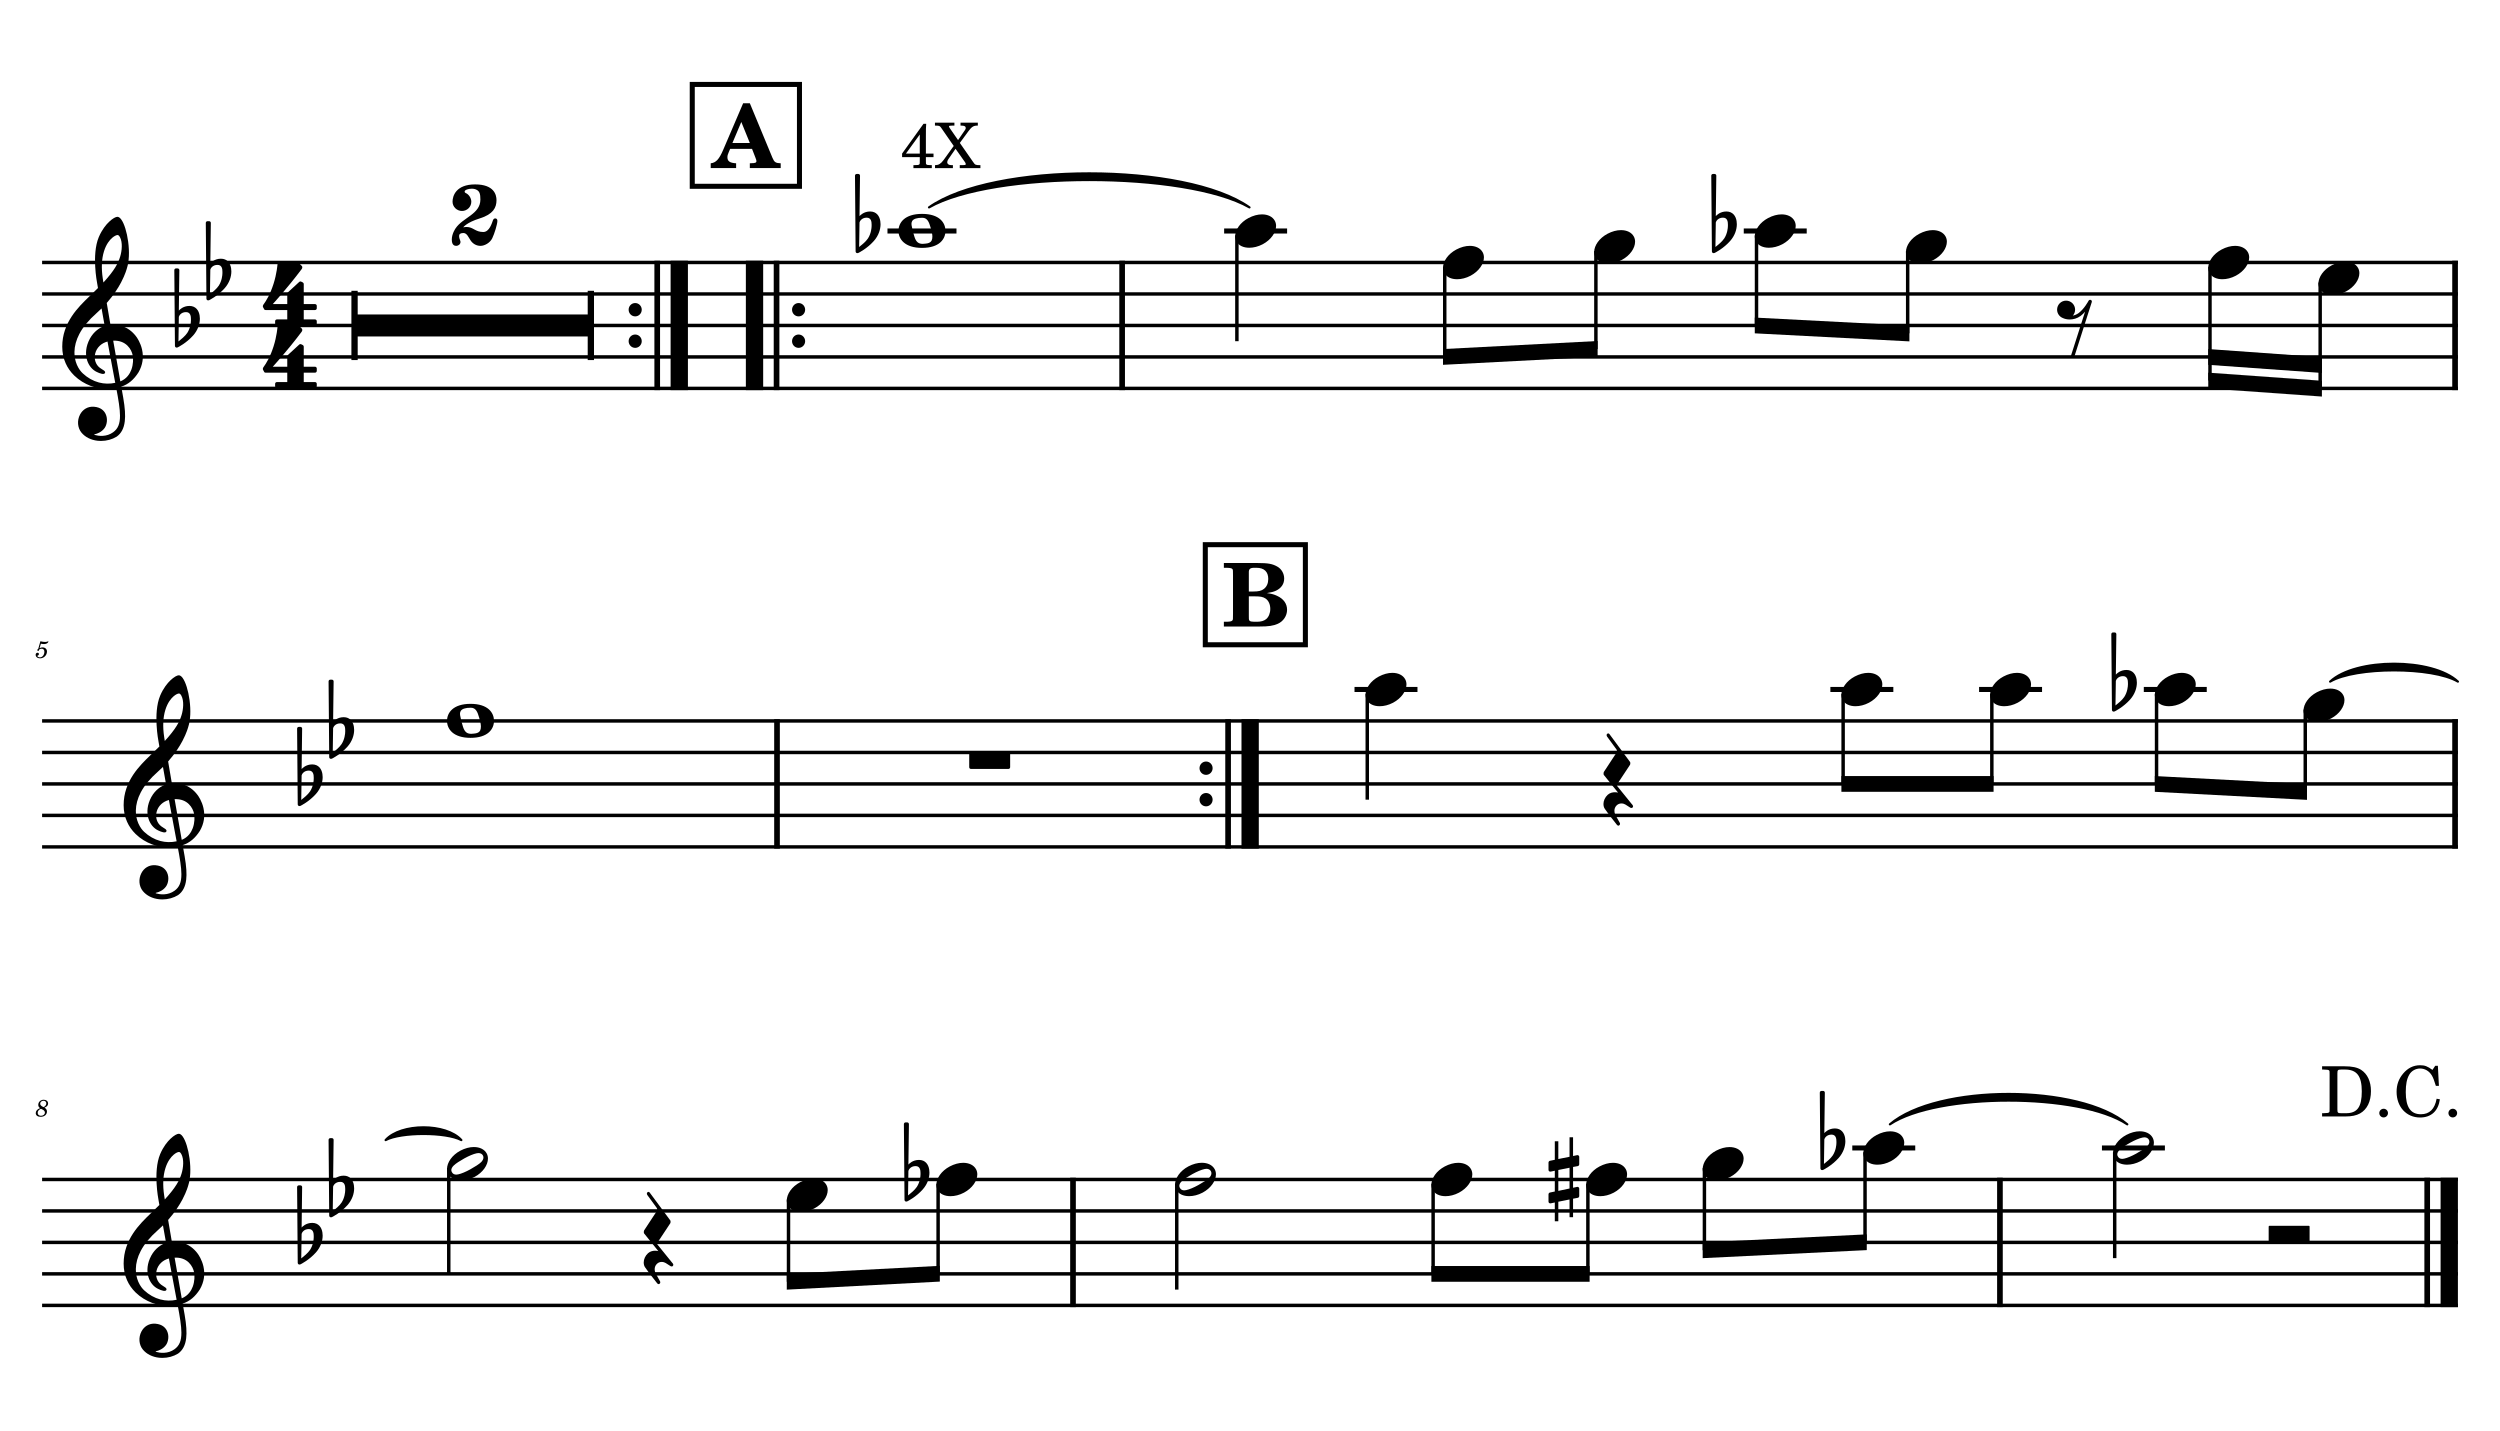 <?xml version="1.0" encoding="UTF-8" standalone="no"?>
<svg width="4208.47px" height="2409.45px" viewBox="0 0 4208.47 2409.45"
 xmlns="http://www.w3.org/2000/svg" xmlns:xlink="http://www.w3.org/1999/xlink" version="1.2" baseProfile="tiny">
<title>FLAUTA</title>
<desc>Generated by MuseScore 3.6.2</desc>
<polyline class="StaffLines" fill="none" stroke="#000000" stroke-width="5.83" stroke-linejoin="bevel" points="70.866,441.866 4137.61,441.866"/>
<polyline class="StaffLines" fill="none" stroke="#000000" stroke-width="5.83" stroke-linejoin="bevel" points="70.866,494.865 4137.61,494.865"/>
<polyline class="StaffLines" fill="none" stroke="#000000" stroke-width="5.83" stroke-linejoin="bevel" points="70.866,547.865 4137.61,547.865"/>
<polyline class="StaffLines" fill="none" stroke="#000000" stroke-width="5.83" stroke-linejoin="bevel" points="70.866,600.865 4137.61,600.865"/>
<polyline class="StaffLines" fill="none" stroke="#000000" stroke-width="5.83" stroke-linejoin="bevel" points="70.866,653.865 4137.61,653.865"/>
<polyline class="StaffLines" fill="none" stroke="#000000" stroke-width="5.83" stroke-linejoin="bevel" points="70.866,1213.66 4137.61,1213.66"/>
<polyline class="StaffLines" fill="none" stroke="#000000" stroke-width="5.83" stroke-linejoin="bevel" points="70.866,1266.66 4137.61,1266.66"/>
<polyline class="StaffLines" fill="none" stroke="#000000" stroke-width="5.83" stroke-linejoin="bevel" points="70.866,1319.66 4137.61,1319.66"/>
<polyline class="StaffLines" fill="none" stroke="#000000" stroke-width="5.83" stroke-linejoin="bevel" points="70.866,1372.66 4137.61,1372.66"/>
<polyline class="StaffLines" fill="none" stroke="#000000" stroke-width="5.83" stroke-linejoin="bevel" points="70.866,1425.66 4137.61,1425.66"/>
<polyline class="StaffLines" fill="none" stroke="#000000" stroke-width="5.83" stroke-linejoin="bevel" points="70.866,1985.45 4137.61,1985.45"/>
<polyline class="StaffLines" fill="none" stroke="#000000" stroke-width="5.83" stroke-linejoin="bevel" points="70.866,2038.45 4137.61,2038.45"/>
<polyline class="StaffLines" fill="none" stroke="#000000" stroke-width="5.83" stroke-linejoin="bevel" points="70.866,2091.45 4137.61,2091.45"/>
<polyline class="StaffLines" fill="none" stroke="#000000" stroke-width="5.83" stroke-linejoin="bevel" points="70.866,2144.45 4137.61,2144.45"/>
<polyline class="StaffLines" fill="none" stroke="#000000" stroke-width="5.83" stroke-linejoin="bevel" points="70.866,2197.45 4137.61,2197.45"/>
<path class="MeasureNumber" d="M64.35,1092.34 C63.1,1093.09 62.741,1093.58 62.741,1094.38 C62.741,1095.14 63.382,1095.7 64.178,1095.7 C65.225,1095.7 65.819,1094.94 65.944,1093.45 C67.178,1092.45 68.507,1092.02 70.1,1092.02 C73.069,1092.02 74.71,1093.86 74.71,1097.17 C74.71,1102.38 71.35,1106.61 67.225,1106.61 C64.866,1106.61 62.944,1105.5 62.944,1104.17 C62.944,1103.94 62.991,1103.86 63.178,1103.74 C64.225,1103.25 64.225,1103.25 64.507,1103.06 C65.147,1102.58 65.507,1101.86 65.507,1101.02 C65.507,1099.74 64.507,1098.78 63.1,1098.78 C61.35,1098.78 60.022,1100.25 60.022,1102.17 C60.022,1105.7 63.069,1108.25 67.35,1108.25 C73.819,1108.25 79.069,1103.09 79.069,1096.7 C79.069,1092.66 75.991,1089.81 71.632,1089.81 C69.897,1089.81 68.507,1090.17 66.585,1091.14 L68.819,1083.58 C70.944,1084.02 72.632,1084.22 74.069,1084.22 C76.71,1084.22 79.069,1083.38 80.382,1081.99 C81.069,1081.19 81.46,1080.5 81.46,1079.99 C81.46,1079.74 81.335,1079.5 81.178,1079.5 C81.069,1079.5 80.975,1079.55 80.741,1079.66 C79.428,1080.3 77.741,1080.66 76.178,1080.66 C73.788,1080.66 70.944,1080.27 67.991,1079.5 L64.35,1092.34 "/>
<path class="MeasureNumber" d="M74.897,1864.65 C76.741,1863.78 77.585,1863.29 78.303,1862.73 C80.022,1861.42 80.944,1859.57 80.944,1857.53 C80.944,1853.89 77.866,1851.29 73.585,1851.29 C68.428,1851.29 64.428,1855.01 64.428,1859.85 C64.428,1862.29 65.272,1863.85 67.428,1865.42 C62.71,1867.21 60.178,1870.14 60.178,1873.78 C60.178,1877.65 63.382,1880.04 68.507,1880.04 C74.663,1880.04 79.069,1876.29 79.069,1871.09 C79.069,1869.6 78.585,1868.17 77.71,1867.01 C77.1,1866.21 76.382,1865.6 74.897,1864.65 M73.178,1863.7 C69.1,1861.78 67.632,1860.21 67.632,1857.93 C67.632,1855.17 70.1,1853.01 73.257,1853.01 C76.022,1853.01 77.944,1854.78 77.944,1857.29 C77.944,1858.93 77.178,1860.73 75.866,1862.01 C75.1,1862.78 74.507,1863.17 73.178,1863.7 M68.944,1866.5 C70.866,1867.37 71.507,1867.68 72.507,1868.29 C74.507,1869.5 75.585,1871.09 75.585,1872.89 C75.585,1875.96 72.71,1878.29 68.944,1878.29 C65.538,1878.29 63.428,1876.37 63.428,1873.29 C63.428,1870.29 65.35,1867.93 68.944,1866.5"/>
<path class="TieSegment" stroke="#000000" stroke-width="3.71" stroke-linecap="round" stroke-linejoin="round" fill-rule="evenodd" d="M1563.9,349.116 C1671.79,272.796 1995.47,272.796 2103.36,349.116 C1995.47,287.636 1671.79,287.636 1563.9,349.116"/>
<path class="TieSegment" stroke="#000000" stroke-width="3.71" stroke-linecap="round" stroke-linejoin="round" fill-rule="evenodd" d="M3922.51,1147.41 C3965.53,1107.29 4094.59,1107.29 4137.61,1147.41 C4094.59,1122.13 3965.53,1122.13 3922.51,1147.41"/>
<path class="TieSegment" stroke="#000000" stroke-width="3.71" stroke-linecap="round" stroke-linejoin="round" fill-rule="evenodd" d="M649.162,1919.2 C674.653,1890.58 751.129,1890.58 776.621,1919.2 C751.129,1905.42 674.653,1905.42 649.162,1919.2"/>
<path class="TieSegment" stroke="#000000" stroke-width="3.71" stroke-linecap="round" stroke-linejoin="round" fill-rule="evenodd" d="M3181.44,1892.7 C3261.36,1824.54 3501.13,1824.54 3581.05,1892.7 C3501.13,1839.38 3261.36,1839.38 3181.44,1892.7"/>
<path class="BarLine" transform="matrix(2.12,0,0,2.12,1058.24,521.365)" d="M10.406,0 C10.406,-2.906 8.094,-5.297 5.203,-5.297 C2.297,-5.297 0,-2.906 0,0 C0,2.906 2.297,5.297 5.203,5.297 C8.094,5.297 10.406,2.906 10.406,0"/>
<path class="BarLine" transform="matrix(2.12,0,0,2.12,1058.24,574.365)" d="M10.406,0 C10.406,-2.906 8.094,-5.297 5.203,-5.297 C2.297,-5.297 0,-2.906 0,0 C0,2.906 2.297,5.297 5.203,5.297 C8.094,5.297 10.406,2.906 10.406,0"/>
<polyline class="BarLine" stroke="#000000" stroke-width="9.54" stroke-linejoin="bevel" points="1106.36,438.951 1106.36,656.78"/>
<polyline class="BarLine" stroke="#000000" stroke-width="29.15" stroke-linejoin="bevel" points="1143.46,438.951 1143.46,656.78"/>
<polyline class="BarLine" stroke="#000000" stroke-width="29.15" stroke-linejoin="bevel" points="1270.14,438.951 1270.14,656.78"/>
<polyline class="BarLine" stroke="#000000" stroke-width="9.54" stroke-linejoin="bevel" points="1307.24,438.951 1307.24,656.78"/>
<path class="BarLine" transform="matrix(2.12,0,0,2.12,1333.31,521.365)" d="M10.406,0 C10.406,-2.906 8.094,-5.297 5.203,-5.297 C2.297,-5.297 0,-2.906 0,0 C0,2.906 2.297,5.297 5.203,5.297 C8.094,5.297 10.406,2.906 10.406,0"/>
<path class="BarLine" transform="matrix(2.12,0,0,2.12,1333.31,574.365)" d="M10.406,0 C10.406,-2.906 8.094,-5.297 5.203,-5.297 C2.297,-5.297 0,-2.906 0,0 C0,2.906 2.297,5.297 5.203,5.297 C8.094,5.297 10.406,2.906 10.406,0"/>
<polyline class="BarLine" stroke="#000000" stroke-width="9.54" stroke-linejoin="bevel" points="1888.98,438.951 1888.98,656.78"/>
<polyline class="BarLine" stroke="#000000" stroke-width="9.54" stroke-linejoin="bevel" points="4132.84,438.951 4132.84,656.78"/>
<polyline class="BarLine" stroke="#000000" stroke-width="9.54" stroke-linejoin="bevel" points="1308.01,1210.74 1308.01,1428.57"/>
<path class="BarLine" transform="matrix(2.12,0,0,2.12,2019.25,1293.16)" d="M10.406,0 C10.406,-2.906 8.094,-5.297 5.203,-5.297 C2.297,-5.297 0,-2.906 0,0 C0,2.906 2.297,5.297 5.203,5.297 C8.094,5.297 10.406,2.906 10.406,0"/>
<path class="BarLine" transform="matrix(2.12,0,0,2.12,2019.25,1346.16)" d="M10.406,0 C10.406,-2.906 8.094,-5.297 5.203,-5.297 C2.297,-5.297 0,-2.906 0,0 C0,2.906 2.297,5.297 5.203,5.297 C8.094,5.297 10.406,2.906 10.406,0"/>
<polyline class="BarLine" stroke="#000000" stroke-width="9.54" stroke-linejoin="bevel" points="2067.37,1210.74 2067.37,1428.57"/>
<polyline class="BarLine" stroke="#000000" stroke-width="29.15" stroke-linejoin="bevel" points="2104.47,1210.74 2104.47,1428.57"/>
<polyline class="BarLine" stroke="#000000" stroke-width="9.54" stroke-linejoin="bevel" points="4132.84,1210.74 4132.84,1428.57"/>
<polyline class="BarLine" stroke="#000000" stroke-width="9.54" stroke-linejoin="bevel" points="1806.28,1982.53 1806.28,2200.36"/>
<polyline class="BarLine" stroke="#000000" stroke-width="9.54" stroke-linejoin="bevel" points="3366.67,1982.53 3366.67,2200.36"/>
<polyline class="BarLine" stroke="#000000" stroke-width="9.54" stroke-linejoin="bevel" points="4085.93,1982.53 4085.93,2200.36"/>
<polyline class="BarLine" stroke="#000000" stroke-width="29.15" stroke-linejoin="bevel" points="4123.03,1982.53 4123.03,2200.36"/>
<path class="Accidental" transform="matrix(2.12,0,0,2.12,1439.27,388.866)" d="M20.094,-7.906 C19.5,-11.797 17.094,-15.5 12,-15.5 C7,-15.5 4.094,-12.406 3.594,-11.797 L4,-43.906 C4,-44.703 3.406,-45.297 2.594,-45.297 L1.406,-45.297 C0.594,-45.297 0,-44.703 0,-43.906 L0.5,16.203 C0.5,17 1.094,17.594 1.906,17.594 C2.094,17.594 2.5,17.5 2.703,17.406 C3.094,17.203 9.594,14 15,7.906 C18.797,3.594 20.297,-1.297 20.297,-5.406 C20.297,-6.297 20.203,-7.094 20.094,-7.906 M13.203,-4 C13.203,-2.5 12.797,2.094 10.297,5.906 C8.594,8.5 5.203,11.203 3.297,12.703 L3.594,-6.797 C3.797,-7.703 5.297,-10.594 9.297,-10.594 C12.906,-10.594 13.203,-7.203 13.203,-5.094 L13.203,-4 "/>
<path class="Accidental" transform="matrix(2.12,0,0,2.12,2880.74,388.866)" d="M20.094,-7.906 C19.5,-11.797 17.094,-15.5 12,-15.5 C7,-15.5 4.094,-12.406 3.594,-11.797 L4,-43.906 C4,-44.703 3.406,-45.297 2.594,-45.297 L1.406,-45.297 C0.594,-45.297 0,-44.703 0,-43.906 L0.5,16.203 C0.5,17 1.094,17.594 1.906,17.594 C2.094,17.594 2.5,17.5 2.703,17.406 C3.094,17.203 9.594,14 15,7.906 C18.797,3.594 20.297,-1.297 20.297,-5.406 C20.297,-6.297 20.203,-7.094 20.094,-7.906 M13.203,-4 C13.203,-2.5 12.797,2.094 10.297,5.906 C8.594,8.5 5.203,11.203 3.297,12.703 L3.594,-6.797 C3.797,-7.703 5.297,-10.594 9.297,-10.594 C12.906,-10.594 13.203,-7.203 13.203,-5.094 L13.203,-4 "/>
<path class="Accidental" transform="matrix(2.12,0,0,2.12,3554.16,1160.66)" d="M20.094,-7.906 C19.5,-11.797 17.094,-15.5 12,-15.5 C7,-15.5 4.094,-12.406 3.594,-11.797 L4,-43.906 C4,-44.703 3.406,-45.297 2.594,-45.297 L1.406,-45.297 C0.594,-45.297 0,-44.703 0,-43.906 L0.5,16.203 C0.5,17 1.094,17.594 1.906,17.594 C2.094,17.594 2.5,17.5 2.703,17.406 C3.094,17.203 9.594,14 15,7.906 C18.797,3.594 20.297,-1.297 20.297,-5.406 C20.297,-6.297 20.203,-7.094 20.094,-7.906 M13.203,-4 C13.203,-2.5 12.797,2.094 10.297,5.906 C8.594,8.5 5.203,11.203 3.297,12.703 L3.594,-6.797 C3.797,-7.703 5.297,-10.594 9.297,-10.594 C12.906,-10.594 13.203,-7.203 13.203,-5.094 L13.203,-4 "/>
<path class="Accidental" transform="matrix(2.12,0,0,2.12,1521.59,1985.45)" d="M20.094,-7.906 C19.5,-11.797 17.094,-15.5 12,-15.5 C7,-15.5 4.094,-12.406 3.594,-11.797 L4,-43.906 C4,-44.703 3.406,-45.297 2.594,-45.297 L1.406,-45.297 C0.594,-45.297 0,-44.703 0,-43.906 L0.5,16.203 C0.5,17 1.094,17.594 1.906,17.594 C2.094,17.594 2.5,17.5 2.703,17.406 C3.094,17.203 9.594,14 15,7.906 C18.797,3.594 20.297,-1.297 20.297,-5.406 C20.297,-6.297 20.203,-7.094 20.094,-7.906 M13.203,-4 C13.203,-2.5 12.797,2.094 10.297,5.906 C8.594,8.5 5.203,11.203 3.297,12.703 L3.594,-6.797 C3.797,-7.703 5.297,-10.594 9.297,-10.594 C12.906,-10.594 13.203,-7.203 13.203,-5.094 L13.203,-4 "/>
<path class="Accidental" transform="matrix(2.12,0,0,2.12,2606.73,1985.45)" d="M23.297,-10.594 C23.906,-10.703 24.406,-11.406 24.406,-12 L24.406,-17.906 C24.406,-18.703 23.797,-19.297 23,-19.297 L22.797,-19.297 L19.5,-18.594 L19.5,-33.5 L16.703,-33.5 L16.703,-18 L7.797,-16.203 L7.797,-30.297 L5,-30.297 L5,-15.594 L1.094,-14.797 C0.5,-14.703 0,-14 0,-13.406 L0,-13.203 L0,-7.406 L0,-7.594 C0,-6.797 0.594,-6.203 1.406,-6.203 L1.703,-6.203 L5,-6.906 L5,9.594 L1.094,10.406 C0.5,10.5 0,11.203 0,11.797 L0,17.594 C0,18.406 0.594,19 1.406,19 L1.703,19 L5,18.297 L5,33.203 L7.797,33.203 L7.797,17.703 L16.703,15.906 L16.703,30 L19.5,30 L19.5,15.297 L23.297,14.594 C23.906,14.5 24.406,13.797 24.406,13.203 L24.406,7.297 C24.406,6.5 23.797,5.906 23,5.906 L22.797,5.906 L19.5,6.594 L19.5,-9.906 L23.297,-10.594 M7.797,9.094 L7.797,-7.5 L16.703,-9.297 L16.703,7.203 L7.797,9.094 "/>
<path class="Accidental" transform="matrix(2.12,0,0,2.12,3063.43,1932.45)" d="M20.094,-7.906 C19.5,-11.797 17.094,-15.5 12,-15.5 C7,-15.5 4.094,-12.406 3.594,-11.797 L4,-43.906 C4,-44.703 3.406,-45.297 2.594,-45.297 L1.406,-45.297 C0.594,-45.297 0,-44.703 0,-43.906 L0.5,16.203 C0.5,17 1.094,17.594 1.906,17.594 C2.094,17.594 2.5,17.5 2.703,17.406 C3.094,17.203 9.594,14 15,7.906 C18.797,3.594 20.297,-1.297 20.297,-5.406 C20.297,-6.297 20.203,-7.094 20.094,-7.906 M13.203,-4 C13.203,-2.5 12.797,2.094 10.297,5.906 C8.594,8.5 5.203,11.203 3.297,12.703 L3.594,-6.797 C3.797,-7.703 5.297,-10.594 9.297,-10.594 C12.906,-10.594 13.203,-7.203 13.203,-5.094 L13.203,-4 "/>
<polyline class="LedgerLine" stroke="#000000" stroke-width="8.48" stroke-linejoin="bevel" points="1493.96,388.866 1610.13,388.866"/>
<polyline class="LedgerLine" stroke="#000000" stroke-width="8.48" stroke-linejoin="bevel" points="2060.7,388.866 2166.69,388.866"/>
<polyline class="LedgerLine" stroke="#000000" stroke-width="8.48" stroke-linejoin="bevel" points="2935.42,388.866 3041.41,388.866"/>
<polyline class="LedgerLine" stroke="#000000" stroke-width="8.48" stroke-linejoin="bevel" points="2280.17,1160.66 2386.15,1160.66"/>
<polyline class="LedgerLine" stroke="#000000" stroke-width="8.48" stroke-linejoin="bevel" points="3081.24,1160.66 3187.22,1160.66"/>
<polyline class="LedgerLine" stroke="#000000" stroke-width="8.48" stroke-linejoin="bevel" points="3331.57,1160.66 3437.56,1160.66"/>
<polyline class="LedgerLine" stroke="#000000" stroke-width="8.48" stroke-linejoin="bevel" points="3608.85,1160.66 3714.83,1160.66"/>
<polyline class="LedgerLine" stroke="#000000" stroke-width="8.48" stroke-linejoin="bevel" points="3118.12,1932.45 3224.1,1932.45"/>
<polyline class="LedgerLine" stroke="#000000" stroke-width="8.48" stroke-linejoin="bevel" points="3538.39,1932.45 3644.37,1932.45"/>
<polyline class="Stem" stroke="#000000" stroke-width="5.83" stroke-linejoin="bevel" points="2082.17,395.989 2082.17,574.365"/>
<polyline class="Stem" stroke="#000000" stroke-width="5.83" stroke-linejoin="bevel" points="2432.05,448.989 2432.05,600.865"/>
<polyline class="Stem" stroke="#000000" stroke-width="5.83" stroke-linejoin="bevel" points="2686.51,422.489 2686.51,587.615"/>
<polyline class="Stem" stroke="#000000" stroke-width="5.83" stroke-linejoin="bevel" points="2956.89,395.989 2956.89,547.865"/>
<polyline class="Stem" stroke="#000000" stroke-width="5.83" stroke-linejoin="bevel" points="3211.35,422.489 3211.35,561.115"/>
<polyline class="Stem" stroke="#000000" stroke-width="5.83" stroke-linejoin="bevel" points="3720.26,448.989 3720.26,640.615"/>
<polyline class="Stem" stroke="#000000" stroke-width="5.83" stroke-linejoin="bevel" points="3905.75,475.489 3905.75,653.865"/>
<polyline class="Stem" stroke="#000000" stroke-width="5.83" stroke-linejoin="bevel" points="2301.63,1167.78 2301.63,1346.16"/>
<polyline class="Stem" stroke="#000000" stroke-width="5.83" stroke-linejoin="bevel" points="3102.71,1167.78 3102.71,1319.66"/>
<polyline class="Stem" stroke="#000000" stroke-width="5.83" stroke-linejoin="bevel" points="3353.04,1167.78 3353.04,1319.66"/>
<polyline class="Stem" stroke="#000000" stroke-width="5.83" stroke-linejoin="bevel" points="3630.31,1167.78 3630.31,1319.66"/>
<polyline class="Stem" stroke="#000000" stroke-width="5.83" stroke-linejoin="bevel" points="3880.65,1194.28 3880.65,1332.91"/>
<polyline class="Stem" stroke="#000000" stroke-width="5.83" stroke-linejoin="bevel" points="755.426,1966.07 755.426,2144.45"/>
<polyline class="Stem" stroke="#000000" stroke-width="5.83" stroke-linejoin="bevel" points="1327.36,2019.07 1327.36,2157.7"/>
<polyline class="Stem" stroke="#000000" stroke-width="5.83" stroke-linejoin="bevel" points="1579.2,1992.57 1579.2,2144.45"/>
<polyline class="Stem" stroke="#000000" stroke-width="5.83" stroke-linejoin="bevel" points="1980.92,1992.57 1980.92,2170.95"/>
<polyline class="Stem" stroke="#000000" stroke-width="5.83" stroke-linejoin="bevel" points="2412.5,1992.57 2412.5,2144.45"/>
<polyline class="Stem" stroke="#000000" stroke-width="5.83" stroke-linejoin="bevel" points="2673.03,1992.57 2673.03,2144.45"/>
<polyline class="Stem" stroke="#000000" stroke-width="5.83" stroke-linejoin="bevel" points="2869.2,1966.07 2869.2,2104.7"/>
<polyline class="Stem" stroke="#000000" stroke-width="5.83" stroke-linejoin="bevel" points="3139.58,1939.57 3139.58,2091.45"/>
<polyline class="Stem" stroke="#000000" stroke-width="5.83" stroke-linejoin="bevel" points="3559.85,1939.57 3559.85,2117.95"/>
<path class="Note" transform="matrix(2.12,0,0,2.12,1512.51,388.866)" d="M18.703,-13.594 C4.906,-13.594 0,-6.594 0,-0.094 C0,6.406 4.906,13.406 18.703,13.406 C32.5,13.406 37.297,6.406 37.297,-0.094 C37.297,-6.594 32.5,-13.594 18.703,-13.594 M10.406,-4.5 C10.297,-4.906 10.297,-5.297 10.297,-5.703 C10.297,-6.5 10.5,-7.297 10.906,-8 C11.594,-9 12.797,-9.703 14.297,-10 C15.594,-10.297 16.297,-10.5 18.906,-10.5 L19,-10.5 C23,-10.5 24.297,-6.797 25.406,-3 L25.703,-2 C26.5,0.594 26.906,2.797 26.906,4.5 C26.906,5.703 26.703,6.797 26.297,7.594 C25.703,8.703 24.703,9.406 23,9.797 C22.094,10 20.594,10.094 20.594,10.094 C20.094,10.094 19.703,10.203 19.297,10.203 C16.094,10.203 14.094,9 12.703,4.703 C11.5,1 11.297,-0.094 10.406,-4.5"/>
<path class="Note" transform="matrix(2.12,0,0,2.12,2079.25,388.866)" d="M31.5,-8.094 C29.703,-11.406 25.906,-13.203 21.297,-13.203 C17.906,-13.203 14.203,-12.203 10.594,-10.297 C4,-6.797 0,-0.906 0,4.203 C0,5.594 0.297,7 1,8.297 C2.797,11.594 6.594,13.297 11.203,13.297 C14.594,13.297 18.297,12.406 21.906,10.5 C28.5,7 32.5,1.094 32.5,-4 C32.5,-5.406 32.203,-6.797 31.5,-8.094"/>
<path class="Note" transform="matrix(2.12,0,0,2.12,2429.13,441.866)" d="M31.5,-8.094 C29.703,-11.406 25.906,-13.203 21.297,-13.203 C17.906,-13.203 14.203,-12.203 10.594,-10.297 C4,-6.797 0,-0.906 0,4.203 C0,5.594 0.297,7 1,8.297 C2.797,11.594 6.594,13.297 11.203,13.297 C14.594,13.297 18.297,12.406 21.906,10.5 C28.5,7 32.5,1.094 32.5,-4 C32.5,-5.406 32.203,-6.797 31.5,-8.094"/>
<path class="Note" transform="matrix(2.12,0,0,2.12,2683.59,415.366)" d="M31.5,-8.094 C29.703,-11.406 25.906,-13.203 21.297,-13.203 C17.906,-13.203 14.203,-12.203 10.594,-10.297 C4,-6.797 0,-0.906 0,4.203 C0,5.594 0.297,7 1,8.297 C2.797,11.594 6.594,13.297 11.203,13.297 C14.594,13.297 18.297,12.406 21.906,10.5 C28.5,7 32.5,1.094 32.5,-4 C32.5,-5.406 32.203,-6.797 31.5,-8.094"/>
<path class="Note" transform="matrix(2.12,0,0,2.12,2953.97,388.866)" d="M31.5,-8.094 C29.703,-11.406 25.906,-13.203 21.297,-13.203 C17.906,-13.203 14.203,-12.203 10.594,-10.297 C4,-6.797 0,-0.906 0,4.203 C0,5.594 0.297,7 1,8.297 C2.797,11.594 6.594,13.297 11.203,13.297 C14.594,13.297 18.297,12.406 21.906,10.5 C28.5,7 32.5,1.094 32.5,-4 C32.5,-5.406 32.203,-6.797 31.5,-8.094"/>
<path class="Note" transform="matrix(2.12,0,0,2.12,3208.43,415.366)" d="M31.5,-8.094 C29.703,-11.406 25.906,-13.203 21.297,-13.203 C17.906,-13.203 14.203,-12.203 10.594,-10.297 C4,-6.797 0,-0.906 0,4.203 C0,5.594 0.297,7 1,8.297 C2.797,11.594 6.594,13.297 11.203,13.297 C14.594,13.297 18.297,12.406 21.906,10.5 C28.5,7 32.5,1.094 32.5,-4 C32.5,-5.406 32.203,-6.797 31.5,-8.094"/>
<path class="Note" transform="matrix(2.12,0,0,2.12,3717.35,441.866)" d="M31.5,-8.094 C29.703,-11.406 25.906,-13.203 21.297,-13.203 C17.906,-13.203 14.203,-12.203 10.594,-10.297 C4,-6.797 0,-0.906 0,4.203 C0,5.594 0.297,7 1,8.297 C2.797,11.594 6.594,13.297 11.203,13.297 C14.594,13.297 18.297,12.406 21.906,10.5 C28.5,7 32.5,1.094 32.5,-4 C32.5,-5.406 32.203,-6.797 31.5,-8.094"/>
<path class="Note" transform="matrix(2.12,0,0,2.12,3902.83,468.366)" d="M31.5,-8.094 C29.703,-11.406 25.906,-13.203 21.297,-13.203 C17.906,-13.203 14.203,-12.203 10.594,-10.297 C4,-6.797 0,-0.906 0,4.203 C0,5.594 0.297,7 1,8.297 C2.797,11.594 6.594,13.297 11.203,13.297 C14.594,13.297 18.297,12.406 21.906,10.5 C28.5,7 32.5,1.094 32.5,-4 C32.5,-5.406 32.203,-6.797 31.5,-8.094"/>
<path class="Note" transform="matrix(2.12,0,0,2.12,752.511,1213.66)" d="M18.703,-13.594 C4.906,-13.594 0,-6.594 0,-0.094 C0,6.406 4.906,13.406 18.703,13.406 C32.5,13.406 37.297,6.406 37.297,-0.094 C37.297,-6.594 32.5,-13.594 18.703,-13.594 M10.406,-4.5 C10.297,-4.906 10.297,-5.297 10.297,-5.703 C10.297,-6.5 10.5,-7.297 10.906,-8 C11.594,-9 12.797,-9.703 14.297,-10 C15.594,-10.297 16.297,-10.5 18.906,-10.5 L19,-10.5 C23,-10.5 24.297,-6.797 25.406,-3 L25.703,-2 C26.5,0.594 26.906,2.797 26.906,4.5 C26.906,5.703 26.703,6.797 26.297,7.594 C25.703,8.703 24.703,9.406 23,9.797 C22.094,10 20.594,10.094 20.594,10.094 C20.094,10.094 19.703,10.203 19.297,10.203 C16.094,10.203 14.094,9 12.703,4.703 C11.5,1 11.297,-0.094 10.406,-4.5"/>
<path class="Note" transform="matrix(2.12,0,0,2.12,2298.72,1160.66)" d="M31.5,-8.094 C29.703,-11.406 25.906,-13.203 21.297,-13.203 C17.906,-13.203 14.203,-12.203 10.594,-10.297 C4,-6.797 0,-0.906 0,4.203 C0,5.594 0.297,7 1,8.297 C2.797,11.594 6.594,13.297 11.203,13.297 C14.594,13.297 18.297,12.406 21.906,10.5 C28.5,7 32.5,1.094 32.5,-4 C32.5,-5.406 32.203,-6.797 31.5,-8.094"/>
<path class="Note" transform="matrix(2.12,0,0,2.12,3099.79,1160.66)" d="M31.5,-8.094 C29.703,-11.406 25.906,-13.203 21.297,-13.203 C17.906,-13.203 14.203,-12.203 10.594,-10.297 C4,-6.797 0,-0.906 0,4.203 C0,5.594 0.297,7 1,8.297 C2.797,11.594 6.594,13.297 11.203,13.297 C14.594,13.297 18.297,12.406 21.906,10.5 C28.5,7 32.5,1.094 32.5,-4 C32.5,-5.406 32.203,-6.797 31.5,-8.094"/>
<path class="Note" transform="matrix(2.12,0,0,2.12,3350.12,1160.66)" d="M31.5,-8.094 C29.703,-11.406 25.906,-13.203 21.297,-13.203 C17.906,-13.203 14.203,-12.203 10.594,-10.297 C4,-6.797 0,-0.906 0,4.203 C0,5.594 0.297,7 1,8.297 C2.797,11.594 6.594,13.297 11.203,13.297 C14.594,13.297 18.297,12.406 21.906,10.5 C28.5,7 32.5,1.094 32.5,-4 C32.5,-5.406 32.203,-6.797 31.5,-8.094"/>
<path class="Note" transform="matrix(2.12,0,0,2.12,3627.4,1160.66)" d="M31.5,-8.094 C29.703,-11.406 25.906,-13.203 21.297,-13.203 C17.906,-13.203 14.203,-12.203 10.594,-10.297 C4,-6.797 0,-0.906 0,4.203 C0,5.594 0.297,7 1,8.297 C2.797,11.594 6.594,13.297 11.203,13.297 C14.594,13.297 18.297,12.406 21.906,10.5 C28.5,7 32.5,1.094 32.5,-4 C32.5,-5.406 32.203,-6.797 31.5,-8.094"/>
<path class="Note" transform="matrix(2.12,0,0,2.12,3877.73,1187.16)" d="M31.5,-8.094 C29.703,-11.406 25.906,-13.203 21.297,-13.203 C17.906,-13.203 14.203,-12.203 10.594,-10.297 C4,-6.797 0,-0.906 0,4.203 C0,5.594 0.297,7 1,8.297 C2.797,11.594 6.594,13.297 11.203,13.297 C14.594,13.297 18.297,12.406 21.906,10.5 C28.5,7 32.5,1.094 32.5,-4 C32.5,-5.406 32.203,-6.797 31.5,-8.094"/>
<path class="Note" transform="matrix(2.12,0,0,2.12,752.511,1958.95)" d="M31.5,-8.141 C29.703,-11.438 25.906,-13.234 21.297,-13.234 C17.906,-13.234 14.203,-12.234 10.594,-10.344 C4,-6.844 0,-0.938 0,4.156 C0,5.562 0.297,6.969 1,8.266 C2.797,11.578 6.594,13.281 11.203,13.281 C14.594,13.281 18.297,12.375 21.906,10.484 C28.5,6.969 32.5,1.062 32.5,-4.047 C32.5,-5.438 32.203,-6.844 31.5,-8.141 M27.203,-1.344 C25.5,0.359 22.094,2.453 18.5,4.469 C14.906,6.469 11.297,7.969 8.906,8.469 C8.406,8.578 7.906,8.672 7.406,8.672 C5.797,8.672 4.594,8.078 3.906,6.766 C3.594,6.266 3.406,5.672 3.406,5.062 C3.406,3.969 4.094,2.656 5.203,1.562 C6.906,-0.141 10.203,-2.234 13.797,-4.234 C17.406,-6.234 21,-7.734 23.406,-8.234 C23.906,-8.344 24.406,-8.438 24.906,-8.438 C26.5,-8.438 27.797,-7.844 28.5,-6.547 C28.797,-6.047 28.906,-5.438 28.906,-4.844 C28.906,-3.734 28.297,-2.547 27.203,-1.344"/>
<path class="Note" transform="matrix(2.12,0,0,2.12,1324.45,2011.95)" d="M31.5,-8.094 C29.703,-11.406 25.906,-13.203 21.297,-13.203 C17.906,-13.203 14.203,-12.203 10.594,-10.297 C4,-6.797 0,-0.906 0,4.203 C0,5.594 0.297,7 1,8.297 C2.797,11.594 6.594,13.297 11.203,13.297 C14.594,13.297 18.297,12.406 21.906,10.5 C28.5,7 32.5,1.094 32.5,-4 C32.5,-5.406 32.203,-6.797 31.5,-8.094"/>
<path class="Note" transform="matrix(2.12,0,0,2.12,1576.28,1985.45)" d="M31.5,-8.094 C29.703,-11.406 25.906,-13.203 21.297,-13.203 C17.906,-13.203 14.203,-12.203 10.594,-10.297 C4,-6.797 0,-0.906 0,4.203 C0,5.594 0.297,7 1,8.297 C2.797,11.594 6.594,13.297 11.203,13.297 C14.594,13.297 18.297,12.406 21.906,10.5 C28.5,7 32.5,1.094 32.5,-4 C32.5,-5.406 32.203,-6.797 31.5,-8.094"/>
<path class="Note" transform="matrix(2.12,0,0,2.12,1978,1985.45)" d="M31.5,-8.141 C29.703,-11.438 25.906,-13.234 21.297,-13.234 C17.906,-13.234 14.203,-12.234 10.594,-10.344 C4,-6.844 0,-0.938 0,4.156 C0,5.562 0.297,6.969 1,8.266 C2.797,11.578 6.594,13.281 11.203,13.281 C14.594,13.281 18.297,12.375 21.906,10.484 C28.5,6.969 32.5,1.062 32.5,-4.047 C32.5,-5.438 32.203,-6.844 31.5,-8.141 M27.203,-1.344 C25.5,0.359 22.094,2.453 18.5,4.469 C14.906,6.469 11.297,7.969 8.906,8.469 C8.406,8.578 7.906,8.672 7.406,8.672 C5.797,8.672 4.594,8.078 3.906,6.766 C3.594,6.266 3.406,5.672 3.406,5.062 C3.406,3.969 4.094,2.656 5.203,1.562 C6.906,-0.141 10.203,-2.234 13.797,-4.234 C17.406,-6.234 21,-7.734 23.406,-8.234 C23.906,-8.344 24.406,-8.438 24.906,-8.438 C26.5,-8.438 27.797,-7.844 28.5,-6.547 C28.797,-6.047 28.906,-5.438 28.906,-4.844 C28.906,-3.734 28.297,-2.547 27.203,-1.344"/>
<path class="Note" transform="matrix(2.12,0,0,2.12,2409.58,1985.45)" d="M31.5,-8.094 C29.703,-11.406 25.906,-13.203 21.297,-13.203 C17.906,-13.203 14.203,-12.203 10.594,-10.297 C4,-6.797 0,-0.906 0,4.203 C0,5.594 0.297,7 1,8.297 C2.797,11.594 6.594,13.297 11.203,13.297 C14.594,13.297 18.297,12.406 21.906,10.5 C28.5,7 32.5,1.094 32.5,-4 C32.5,-5.406 32.203,-6.797 31.5,-8.094"/>
<path class="Note" transform="matrix(2.12,0,0,2.12,2670.11,1985.45)" d="M31.5,-8.094 C29.703,-11.406 25.906,-13.203 21.297,-13.203 C17.906,-13.203 14.203,-12.203 10.594,-10.297 C4,-6.797 0,-0.906 0,4.203 C0,5.594 0.297,7 1,8.297 C2.797,11.594 6.594,13.297 11.203,13.297 C14.594,13.297 18.297,12.406 21.906,10.5 C28.5,7 32.5,1.094 32.5,-4 C32.5,-5.406 32.203,-6.797 31.5,-8.094"/>
<path class="Note" transform="matrix(2.12,0,0,2.12,2866.28,1958.95)" d="M31.5,-8.094 C29.703,-11.406 25.906,-13.203 21.297,-13.203 C17.906,-13.203 14.203,-12.203 10.594,-10.297 C4,-6.797 0,-0.906 0,4.203 C0,5.594 0.297,7 1,8.297 C2.797,11.594 6.594,13.297 11.203,13.297 C14.594,13.297 18.297,12.406 21.906,10.5 C28.5,7 32.5,1.094 32.5,-4 C32.5,-5.406 32.203,-6.797 31.5,-8.094"/>
<path class="Note" transform="matrix(2.12,0,0,2.12,3136.67,1932.45)" d="M31.5,-8.094 C29.703,-11.406 25.906,-13.203 21.297,-13.203 C17.906,-13.203 14.203,-12.203 10.594,-10.297 C4,-6.797 0,-0.906 0,4.203 C0,5.594 0.297,7 1,8.297 C2.797,11.594 6.594,13.297 11.203,13.297 C14.594,13.297 18.297,12.406 21.906,10.5 C28.5,7 32.5,1.094 32.5,-4 C32.5,-5.406 32.203,-6.797 31.5,-8.094"/>
<path class="Note" transform="matrix(2.12,0,0,2.12,3556.94,1932.45)" d="M31.5,-8.141 C29.703,-11.438 25.906,-13.234 21.297,-13.234 C17.906,-13.234 14.203,-12.234 10.594,-10.344 C4,-6.844 0,-0.938 0,4.156 C0,5.562 0.297,6.969 1,8.266 C2.797,11.578 6.594,13.281 11.203,13.281 C14.594,13.281 18.297,12.375 21.906,10.484 C28.5,6.969 32.5,1.062 32.5,-4.047 C32.5,-5.438 32.203,-6.844 31.5,-8.141 M27.203,-1.344 C25.5,0.359 22.094,2.453 18.5,4.469 C14.906,6.469 11.297,7.969 8.906,8.469 C8.406,8.578 7.906,8.672 7.406,8.672 C5.797,8.672 4.594,8.078 3.906,6.766 C3.594,6.266 3.406,5.672 3.406,5.062 C3.406,3.969 4.094,2.656 5.203,1.562 C6.906,-0.141 10.203,-2.234 13.797,-4.234 C17.406,-6.234 21,-7.734 23.406,-8.234 C23.906,-8.344 24.406,-8.438 24.906,-8.438 C26.5,-8.438 27.797,-7.844 28.5,-6.547 C28.797,-6.047 28.906,-5.438 28.906,-4.844 C28.906,-3.734 28.297,-2.547 27.203,-1.344"/>
<path class="Clef" transform="matrix(2.12,0,0,2.12,104.786,600.865)" d="M63.359,-5.922 C62.125,-11.344 59.484,-15.172 58.703,-16.203 C55.516,-20.484 51.5,-23.328 46.812,-24.688 C43.703,-25.562 40.703,-25.688 38.281,-25.5 C37.234,-31.516 36.234,-37.391 35.328,-42.844 C40.781,-49.016 44.406,-54.812 46.688,-59.109 C50.156,-65.688 51.297,-70.266 51.359,-70.469 C53.078,-75.688 53.438,-83.391 52.328,-91.594 C51.328,-99.141 49.234,-105.859 46.875,-109.109 C45.859,-110.531 44.797,-111.266 43.766,-111.266 C42.547,-111.266 40.031,-110.031 37.141,-107.25 C34.844,-105.063 31.578,-101.172 29.016,-95.156 C26.016,-88.094 25.797,-78.609 26.156,-71.891 C26.531,-64.609 27.641,-58.922 27.656,-58.875 C27.672,-58.781 27.938,-57.281 28.375,-54.719 C28.156,-54.484 27.906,-54.266 27.656,-54.016 C26.625,-53.016 25.438,-51.891 24.047,-50.5 C23.188,-49.641 22.234,-48.734 21.234,-47.766 C12.797,-39.625 0,-27.297 0,-8.141 C0,-3.438 0.906,0.984 2.688,5 C4.266,8.594 6.562,11.875 9.5,14.75 C17.234,22.312 27.828,25.516 34.875,25.359 C37.828,25.281 40.469,25.047 42.859,24.594 C44.688,34.203 45.828,41.234 45.859,46.578 C45.906,53.094 44.25,57.078 40.359,59.844 C37.922,61.578 35.109,62.531 32.016,62.672 C29.422,62.797 27.156,62.328 25.734,61.922 L25.719,61.922 C25.719,61.922 25.438,61.828 25.422,61.641 C25.406,61.453 25.766,61.406 25.766,61.406 L25.797,61.406 C27.719,60.969 31.281,59.734 33.641,56.438 C35.438,53.906 36.312,49.281 34.469,45.344 C33.359,42.953 30.859,40 25.234,39.547 C22.734,39.344 20.469,39.859 18.469,41.062 C16.656,42.141 15.156,43.781 14.109,45.781 C11.656,50.484 12.109,56.219 15.234,60.062 C18.203,63.688 22.812,66 28.25,66.578 C29.109,66.672 29.953,66.703 30.797,66.703 C35.234,66.703 39.625,65.5 43.203,63.297 C46.859,60.719 48.984,56.734 49.656,51.109 C50.219,46.469 49.828,40.547 48.438,32.469 C48.078,30.375 47.531,27.344 46.875,23.594 C52.625,21.672 56.781,18.094 60.547,12.234 C63.844,6.5 64.781,0.391 63.359,-5.922 M29.141,20.297 C24.5,19.078 20.062,16.578 16.312,13.062 C15,11.844 13.125,9.672 11.656,6.281 C10.297,3.109 9.625,-0.328 9.688,-3.906 C9.75,-8.609 11.062,-13.438 13.562,-18.219 C16.484,-23.797 21.047,-29.328 27.109,-34.656 C28.562,-35.938 29.938,-37.219 31.219,-38.5 C31.984,-34.234 32.812,-29.547 33.688,-24.672 C29.844,-23.406 25.094,-20.25 21.984,-14.594 C18.438,-8.031 18.578,-2.5 19.312,0.984 C20.25,5.438 22.781,9.203 26.234,11.297 C27.172,11.859 31.297,13.984 33.141,13.406 C33.516,13.297 33.781,13.062 33.922,12.734 C34.438,11.562 33.406,10.922 31.859,9.969 C31.25,9.594 30.578,9.172 29.859,8.641 C26.531,6.156 25.078,1.703 26.156,-2.688 C26.734,-5.078 28.016,-7.25 29.859,-8.953 C31.516,-10.5 33.562,-11.594 35.938,-12.234 C37.984,-0.984 40.047,10.172 41.688,18.531 C41.812,19.219 41.953,19.891 42.078,20.562 C37.703,21.5 33.359,21.406 29.141,20.297 M40.469,-12.906 C50.812,-13.375 55.078,-5.938 55.969,-1.109 C56.438,1.438 56.438,5.875 54.891,10.094 C53.719,13.266 51.266,17.344 46.125,19.406 C46.062,18.984 45.984,18.547 45.906,18.125 C44.359,9.344 42.422,-1.656 40.469,-12.906 M33.141,-83.859 C34.922,-89.594 37.656,-92.844 39.656,-94.578 C41.406,-96.094 43.047,-96.812 43.969,-96.812 C44.109,-96.812 44.234,-96.781 44.328,-96.75 C44.797,-96.609 45.328,-96.047 45.797,-95.172 C48.109,-90.891 47.359,-84.172 46.016,-79.734 C44.391,-74.328 41.469,-68.719 32.672,-59.109 C32.5,-60.219 32.344,-61.266 32.188,-62.25 C30.938,-70.531 31.266,-77.812 33.141,-83.859"/>
<path class="Clef" transform="matrix(2.12,0,0,2.12,208.136,1372.66)" d="M63.359,-5.922 C62.125,-11.344 59.484,-15.172 58.703,-16.203 C55.516,-20.484 51.5,-23.328 46.812,-24.688 C43.703,-25.562 40.703,-25.688 38.281,-25.5 C37.234,-31.516 36.234,-37.391 35.328,-42.844 C40.781,-49.016 44.406,-54.812 46.688,-59.109 C50.156,-65.688 51.297,-70.266 51.359,-70.469 C53.078,-75.688 53.438,-83.391 52.328,-91.594 C51.328,-99.141 49.234,-105.859 46.875,-109.109 C45.859,-110.531 44.797,-111.266 43.766,-111.266 C42.547,-111.266 40.031,-110.031 37.141,-107.25 C34.844,-105.063 31.578,-101.172 29.016,-95.156 C26.016,-88.094 25.797,-78.609 26.156,-71.891 C26.531,-64.609 27.641,-58.922 27.656,-58.875 C27.672,-58.781 27.938,-57.281 28.375,-54.719 C28.156,-54.484 27.906,-54.266 27.656,-54.016 C26.625,-53.016 25.438,-51.891 24.047,-50.5 C23.188,-49.641 22.234,-48.734 21.234,-47.766 C12.797,-39.625 0,-27.297 0,-8.141 C0,-3.438 0.906,0.984 2.688,5 C4.266,8.594 6.562,11.875 9.5,14.75 C17.234,22.312 27.828,25.516 34.875,25.359 C37.828,25.281 40.469,25.047 42.859,24.594 C44.688,34.203 45.828,41.234 45.859,46.578 C45.906,53.094 44.25,57.078 40.359,59.844 C37.922,61.578 35.109,62.531 32.016,62.672 C29.422,62.797 27.156,62.328 25.734,61.922 L25.719,61.922 C25.719,61.922 25.438,61.828 25.422,61.641 C25.406,61.453 25.766,61.406 25.766,61.406 L25.797,61.406 C27.719,60.969 31.281,59.734 33.641,56.438 C35.438,53.906 36.312,49.281 34.469,45.344 C33.359,42.953 30.859,40 25.234,39.547 C22.734,39.344 20.469,39.859 18.469,41.062 C16.656,42.141 15.156,43.781 14.109,45.781 C11.656,50.484 12.109,56.219 15.234,60.062 C18.203,63.688 22.812,66 28.25,66.578 C29.109,66.672 29.953,66.703 30.797,66.703 C35.234,66.703 39.625,65.5 43.203,63.297 C46.859,60.719 48.984,56.734 49.656,51.109 C50.219,46.469 49.828,40.547 48.438,32.469 C48.078,30.375 47.531,27.344 46.875,23.594 C52.625,21.672 56.781,18.094 60.547,12.234 C63.844,6.5 64.781,0.391 63.359,-5.922 M29.141,20.297 C24.5,19.078 20.062,16.578 16.312,13.062 C15,11.844 13.125,9.672 11.656,6.281 C10.297,3.109 9.625,-0.328 9.688,-3.906 C9.75,-8.609 11.062,-13.438 13.562,-18.219 C16.484,-23.797 21.047,-29.328 27.109,-34.656 C28.562,-35.938 29.938,-37.219 31.219,-38.5 C31.984,-34.234 32.812,-29.547 33.688,-24.672 C29.844,-23.406 25.094,-20.25 21.984,-14.594 C18.438,-8.031 18.578,-2.5 19.312,0.984 C20.25,5.438 22.781,9.203 26.234,11.297 C27.172,11.859 31.297,13.984 33.141,13.406 C33.516,13.297 33.781,13.062 33.922,12.734 C34.438,11.562 33.406,10.922 31.859,9.969 C31.25,9.594 30.578,9.172 29.859,8.641 C26.531,6.156 25.078,1.703 26.156,-2.688 C26.734,-5.078 28.016,-7.25 29.859,-8.953 C31.516,-10.5 33.562,-11.594 35.938,-12.234 C37.984,-0.984 40.047,10.172 41.688,18.531 C41.812,19.219 41.953,19.891 42.078,20.562 C37.703,21.5 33.359,21.406 29.141,20.297 M40.469,-12.906 C50.812,-13.375 55.078,-5.938 55.969,-1.109 C56.438,1.438 56.438,5.875 54.891,10.094 C53.719,13.266 51.266,17.344 46.125,19.406 C46.062,18.984 45.984,18.547 45.906,18.125 C44.359,9.344 42.422,-1.656 40.469,-12.906 M33.141,-83.859 C34.922,-89.594 37.656,-92.844 39.656,-94.578 C41.406,-96.094 43.047,-96.812 43.969,-96.812 C44.109,-96.812 44.234,-96.781 44.328,-96.75 C44.797,-96.609 45.328,-96.047 45.797,-95.172 C48.109,-90.891 47.359,-84.172 46.016,-79.734 C44.391,-74.328 41.469,-68.719 32.672,-59.109 C32.5,-60.219 32.344,-61.266 32.188,-62.25 C30.938,-70.531 31.266,-77.812 33.141,-83.859"/>
<path class="Clef" transform="matrix(2.12,0,0,2.12,208.136,2144.45)" d="M63.359,-5.922 C62.125,-11.344 59.484,-15.172 58.703,-16.203 C55.516,-20.484 51.5,-23.328 46.812,-24.688 C43.703,-25.562 40.703,-25.688 38.281,-25.5 C37.234,-31.516 36.234,-37.391 35.328,-42.844 C40.781,-49.016 44.406,-54.812 46.688,-59.109 C50.156,-65.688 51.297,-70.266 51.359,-70.469 C53.078,-75.688 53.438,-83.391 52.328,-91.594 C51.328,-99.141 49.234,-105.859 46.875,-109.109 C45.859,-110.531 44.797,-111.266 43.766,-111.266 C42.547,-111.266 40.031,-110.031 37.141,-107.25 C34.844,-105.063 31.578,-101.172 29.016,-95.156 C26.016,-88.094 25.797,-78.609 26.156,-71.891 C26.531,-64.609 27.641,-58.922 27.656,-58.875 C27.672,-58.781 27.938,-57.281 28.375,-54.719 C28.156,-54.484 27.906,-54.266 27.656,-54.016 C26.625,-53.016 25.438,-51.891 24.047,-50.5 C23.188,-49.641 22.234,-48.734 21.234,-47.766 C12.797,-39.625 0,-27.297 0,-8.141 C0,-3.438 0.906,0.984 2.688,5 C4.266,8.594 6.562,11.875 9.5,14.75 C17.234,22.312 27.828,25.516 34.875,25.359 C37.828,25.281 40.469,25.047 42.859,24.594 C44.688,34.203 45.828,41.234 45.859,46.578 C45.906,53.094 44.25,57.078 40.359,59.844 C37.922,61.578 35.109,62.531 32.016,62.672 C29.422,62.797 27.156,62.328 25.734,61.922 L25.719,61.922 C25.719,61.922 25.438,61.828 25.422,61.641 C25.406,61.453 25.766,61.406 25.766,61.406 L25.797,61.406 C27.719,60.969 31.281,59.734 33.641,56.438 C35.438,53.906 36.312,49.281 34.469,45.344 C33.359,42.953 30.859,40 25.234,39.547 C22.734,39.344 20.469,39.859 18.469,41.062 C16.656,42.141 15.156,43.781 14.109,45.781 C11.656,50.484 12.109,56.219 15.234,60.062 C18.203,63.688 22.812,66 28.25,66.578 C29.109,66.672 29.953,66.703 30.797,66.703 C35.234,66.703 39.625,65.5 43.203,63.297 C46.859,60.719 48.984,56.734 49.656,51.109 C50.219,46.469 49.828,40.547 48.438,32.469 C48.078,30.375 47.531,27.344 46.875,23.594 C52.625,21.672 56.781,18.094 60.547,12.234 C63.844,6.5 64.781,0.391 63.359,-5.922 M29.141,20.297 C24.5,19.078 20.062,16.578 16.312,13.062 C15,11.844 13.125,9.672 11.656,6.281 C10.297,3.109 9.625,-0.328 9.688,-3.906 C9.75,-8.609 11.062,-13.438 13.562,-18.219 C16.484,-23.797 21.047,-29.328 27.109,-34.656 C28.562,-35.938 29.938,-37.219 31.219,-38.5 C31.984,-34.234 32.812,-29.547 33.688,-24.672 C29.844,-23.406 25.094,-20.25 21.984,-14.594 C18.438,-8.031 18.578,-2.5 19.312,0.984 C20.25,5.438 22.781,9.203 26.234,11.297 C27.172,11.859 31.297,13.984 33.141,13.406 C33.516,13.297 33.781,13.062 33.922,12.734 C34.438,11.562 33.406,10.922 31.859,9.969 C31.25,9.594 30.578,9.172 29.859,8.641 C26.531,6.156 25.078,1.703 26.156,-2.688 C26.734,-5.078 28.016,-7.25 29.859,-8.953 C31.516,-10.5 33.562,-11.594 35.938,-12.234 C37.984,-0.984 40.047,10.172 41.688,18.531 C41.812,19.219 41.953,19.891 42.078,20.562 C37.703,21.5 33.359,21.406 29.141,20.297 M40.469,-12.906 C50.812,-13.375 55.078,-5.938 55.969,-1.109 C56.438,1.438 56.438,5.875 54.891,10.094 C53.719,13.266 51.266,17.344 46.125,19.406 C46.062,18.984 45.984,18.547 45.906,18.125 C44.359,9.344 42.422,-1.656 40.469,-12.906 M33.141,-83.859 C34.922,-89.594 37.656,-92.844 39.656,-94.578 C41.406,-96.094 43.047,-96.812 43.969,-96.812 C44.109,-96.812 44.234,-96.781 44.328,-96.75 C44.797,-96.609 45.328,-96.047 45.797,-95.172 C48.109,-90.891 47.359,-84.172 46.016,-79.734 C44.391,-74.328 41.469,-68.719 32.672,-59.109 C32.5,-60.219 32.344,-61.266 32.188,-62.25 C30.938,-70.531 31.266,-77.812 33.141,-83.859"/>
<path class="KeySig" transform="matrix(2.12,0,0,2.12,346.433,468.366)" d="M20.094,-7.906 C19.5,-11.797 17.094,-15.5 12,-15.5 C7,-15.5 4.094,-12.406 3.594,-11.797 L4,-43.906 C4,-44.703 3.406,-45.297 2.594,-45.297 L1.406,-45.297 C0.594,-45.297 0,-44.703 0,-43.906 L0.5,16.203 C0.5,17 1.094,17.594 1.906,17.594 C2.094,17.594 2.5,17.5 2.703,17.406 C3.094,17.203 9.594,14 15,7.906 C18.797,3.594 20.297,-1.297 20.297,-5.406 C20.297,-6.297 20.203,-7.094 20.094,-7.906 M13.203,-4 C13.203,-2.5 12.797,2.094 10.297,5.906 C8.594,8.5 5.203,11.203 3.297,12.703 L3.594,-6.797 C3.797,-7.703 5.297,-10.594 9.297,-10.594 C12.906,-10.594 13.203,-7.203 13.203,-5.094 L13.203,-4 "/>
<path class="KeySig" transform="matrix(2.12,0,0,2.12,293.433,547.865)" d="M20.094,-7.906 C19.5,-11.797 17.094,-15.5 12,-15.5 C7,-15.5 4.094,-12.406 3.594,-11.797 L4,-43.906 C4,-44.703 3.406,-45.297 2.594,-45.297 L1.406,-45.297 C0.594,-45.297 0,-44.703 0,-43.906 L0.5,16.203 C0.5,17 1.094,17.594 1.906,17.594 C2.094,17.594 2.5,17.5 2.703,17.406 C3.094,17.203 9.594,14 15,7.906 C18.797,3.594 20.297,-1.297 20.297,-5.406 C20.297,-6.297 20.203,-7.094 20.094,-7.906 M13.203,-4 C13.203,-2.5 12.797,2.094 10.297,5.906 C8.594,8.5 5.203,11.203 3.297,12.703 L3.594,-6.797 C3.797,-7.703 5.297,-10.594 9.297,-10.594 C12.906,-10.594 13.203,-7.203 13.203,-5.094 L13.203,-4 "/>
<path class="KeySig" transform="matrix(2.12,0,0,2.12,553.132,1240.16)" d="M20.094,-7.906 C19.5,-11.797 17.094,-15.5 12,-15.5 C7,-15.5 4.094,-12.406 3.594,-11.797 L4,-43.906 C4,-44.703 3.406,-45.297 2.594,-45.297 L1.406,-45.297 C0.594,-45.297 0,-44.703 0,-43.906 L0.5,16.203 C0.5,17 1.094,17.594 1.906,17.594 C2.094,17.594 2.5,17.5 2.703,17.406 C3.094,17.203 9.594,14 15,7.906 C18.797,3.594 20.297,-1.297 20.297,-5.406 C20.297,-6.297 20.203,-7.094 20.094,-7.906 M13.203,-4 C13.203,-2.5 12.797,2.094 10.297,5.906 C8.594,8.5 5.203,11.203 3.297,12.703 L3.594,-6.797 C3.797,-7.703 5.297,-10.594 9.297,-10.594 C12.906,-10.594 13.203,-7.203 13.203,-5.094 L13.203,-4 "/>
<path class="KeySig" transform="matrix(2.12,0,0,2.12,500.132,1319.66)" d="M20.094,-7.906 C19.5,-11.797 17.094,-15.5 12,-15.5 C7,-15.5 4.094,-12.406 3.594,-11.797 L4,-43.906 C4,-44.703 3.406,-45.297 2.594,-45.297 L1.406,-45.297 C0.594,-45.297 0,-44.703 0,-43.906 L0.5,16.203 C0.5,17 1.094,17.594 1.906,17.594 C2.094,17.594 2.5,17.5 2.703,17.406 C3.094,17.203 9.594,14 15,7.906 C18.797,3.594 20.297,-1.297 20.297,-5.406 C20.297,-6.297 20.203,-7.094 20.094,-7.906 M13.203,-4 C13.203,-2.5 12.797,2.094 10.297,5.906 C8.594,8.5 5.203,11.203 3.297,12.703 L3.594,-6.797 C3.797,-7.703 5.297,-10.594 9.297,-10.594 C12.906,-10.594 13.203,-7.203 13.203,-5.094 L13.203,-4 "/>
<path class="KeySig" transform="matrix(2.12,0,0,2.12,553.132,2011.95)" d="M20.094,-7.906 C19.5,-11.797 17.094,-15.5 12,-15.5 C7,-15.5 4.094,-12.406 3.594,-11.797 L4,-43.906 C4,-44.703 3.406,-45.297 2.594,-45.297 L1.406,-45.297 C0.594,-45.297 0,-44.703 0,-43.906 L0.5,16.203 C0.5,17 1.094,17.594 1.906,17.594 C2.094,17.594 2.5,17.5 2.703,17.406 C3.094,17.203 9.594,14 15,7.906 C18.797,3.594 20.297,-1.297 20.297,-5.406 C20.297,-6.297 20.203,-7.094 20.094,-7.906 M13.203,-4 C13.203,-2.5 12.797,2.094 10.297,5.906 C8.594,8.5 5.203,11.203 3.297,12.703 L3.594,-6.797 C3.797,-7.703 5.297,-10.594 9.297,-10.594 C12.906,-10.594 13.203,-7.203 13.203,-5.094 L13.203,-4 "/>
<path class="KeySig" transform="matrix(2.12,0,0,2.12,500.132,2091.45)" d="M20.094,-7.906 C19.5,-11.797 17.094,-15.5 12,-15.5 C7,-15.5 4.094,-12.406 3.594,-11.797 L4,-43.906 C4,-44.703 3.406,-45.297 2.594,-45.297 L1.406,-45.297 C0.594,-45.297 0,-44.703 0,-43.906 L0.5,16.203 C0.5,17 1.094,17.594 1.906,17.594 C2.094,17.594 2.5,17.5 2.703,17.406 C3.094,17.203 9.594,14 15,7.906 C18.797,3.594 20.297,-1.297 20.297,-5.406 C20.297,-6.297 20.203,-7.094 20.094,-7.906 M13.203,-4 C13.203,-2.5 12.797,2.094 10.297,5.906 C8.594,8.5 5.203,11.203 3.297,12.703 L3.594,-6.797 C3.797,-7.703 5.297,-10.594 9.297,-10.594 C12.906,-10.594 13.203,-7.203 13.203,-5.094 L13.203,-4 "/>
<path class="TimeSig" transform="matrix(2.12,0,0,2.12,439.547,495.147)" d="M3.594,12.625 L20.766,12.625 L20.766,20.078 L12.547,20.078 C11.766,20.078 11.125,20.703 11.125,21.484 L11.125,23.391 C11.125,24.172 11.766,24.797 12.547,24.797 L42.797,24.797 C43.578,24.797 44.203,24.172 44.203,23.391 L44.203,21.484 C44.203,20.703 43.578,20.078 42.797,20.078 L33.859,20.078 L33.859,12.625 L42.797,12.625 C43.578,12.625 44.203,12 44.203,11.219 L44.203,9.312 C44.203,8.531 43.578,7.906 42.797,7.906 L33.859,7.906 L33.859,-8.062 C33.859,-8.594 33.547,-9.078 33.078,-9.312 L31.859,-9.922 C31.328,-10.172 30.703,-10.078 30.266,-9.688 L21.219,-1.375 C20.938,-1.094 20.766,-0.734 20.766,-0.328 L20.766,7.906 L9.25,7.906 C9.25,7.906 20.375,-4.125 32.219,-19.891 C33.078,-21.047 32.578,-22.094 32.391,-22.281 L30.219,-24.484 C29.953,-24.75 29.594,-24.906 29.219,-24.906 C28.625,-24.906 15.062,-24.875 14.344,-24.906 C13.625,-24.922 13.094,-24.297 13.016,-23.688 C13.016,-23.688 12.484,-16.328 9.875,-8.188 C7.281,-0.078 4.344,4.906 1.688,8.531 C1.688,8.531 1.141,9.516 1.5,10.266 C1.844,11.016 2.484,12.094 2.484,12.094 C2.484,12.094 2.734,12.625 3.594,12.625"/>
<path class="TimeSig" transform="matrix(2.12,0,0,2.12,439.547,600.584)" d="M3.594,12.625 L20.766,12.625 L20.766,20.078 L12.547,20.078 C11.766,20.078 11.125,20.703 11.125,21.484 L11.125,23.391 C11.125,24.172 11.766,24.797 12.547,24.797 L42.797,24.797 C43.578,24.797 44.203,24.172 44.203,23.391 L44.203,21.484 C44.203,20.703 43.578,20.078 42.797,20.078 L33.859,20.078 L33.859,12.625 L42.797,12.625 C43.578,12.625 44.203,12 44.203,11.219 L44.203,9.312 C44.203,8.531 43.578,7.906 42.797,7.906 L33.859,7.906 L33.859,-8.062 C33.859,-8.594 33.547,-9.078 33.078,-9.312 L31.859,-9.922 C31.328,-10.172 30.703,-10.078 30.266,-9.688 L21.219,-1.375 C20.938,-1.094 20.766,-0.734 20.766,-0.328 L20.766,7.906 L9.25,7.906 C9.25,7.906 20.375,-4.125 32.219,-19.891 C33.078,-21.047 32.578,-22.094 32.391,-22.281 L30.219,-24.484 C29.953,-24.75 29.594,-24.906 29.219,-24.906 C28.625,-24.906 15.062,-24.875 14.344,-24.906 C13.625,-24.922 13.094,-24.297 13.016,-23.688 C13.016,-23.688 12.484,-16.328 9.875,-8.188 C7.281,-0.078 4.344,4.906 1.688,8.531 C1.688,8.531 1.141,9.516 1.5,10.266 C1.844,11.016 2.484,12.094 2.484,12.094 C2.484,12.094 2.734,12.625 3.594,12.625"/>
<path class="Rest" transform="matrix(2.12,0,0,2.12,757.364,362.366)" d="M34.203,3.906 C33.406,6.094 31.406,13.297 26.5,13.297 C20,13.297 18.594,9.297 13.203,9.297 C12.406,9.297 11.594,9.406 10.594,9.594 C10.594,9.594 13.094,5.797 23.703,2.5 C34.297,-0.797 37,-6 37,-12 C37,-16.203 35.109,-24.5 20,-24.5 C4.906,-24.5 2.094,-15.406 2.094,-10.797 C2.094,-6.703 5.5,-3.406 9.594,-3.406 C13.703,-3.406 17,-6.703 17,-10.797 C17,-13.594 15,-16.703 12.406,-17.703 C12.094,-17.797 11.703,-18.297 11.703,-18.797 C11.703,-19.406 12.203,-20.094 14,-20.594 C14.5,-20.797 15.906,-21.094 17.406,-21.094 C18.797,-21.094 20.406,-20.797 21.594,-20 C23.5,-18.797 24.203,-17 24.203,-12.5 C24.203,-0.797 10.297,1.703 4.5,10.406 C4.5,10.406 1.5,14.594 1.5,19.297 C1.5,24 3.906,24.297 5.094,24.297 C6.703,24.297 8.406,23 8.406,21.203 C8.406,20.797 8.297,20.406 8.094,19.906 C7.5,18.5 7.297,17.406 7.297,16.594 C7.297,16.297 7.297,16 7.406,15.703 C7.5,15.094 8.297,14.094 10.703,14.094 C13.594,14.094 14.703,17.5 16.5,20.094 C18.297,22.703 21.094,24.297 24.297,24.297 C27.5,24.297 31.797,22 33.609,18.297 C35.406,14.594 37.703,7.094 37.703,4.406 C37.703,3.094 36.906,2.5 36,2.5 C35.297,2.5 34.609,2.906 34.203,3.906"/>
<polyline class="Rest" stroke="#000000" stroke-width="37.10" stroke-linecap="square" stroke-linejoin="bevel" points="615.391,547.865 976.091,547.865"/>
<polyline class="Rest" stroke="#000000" stroke-width="10.60" stroke-linecap="square" stroke-linejoin="bevel" points="596.841,494.865 596.841,600.865"/>
<polyline class="Rest" stroke="#000000" stroke-width="10.60" stroke-linecap="square" stroke-linejoin="bevel" points="994.641,494.865 994.641,600.865"/>
<path class="Rest" transform="matrix(2.12,0,0,2.12,3462.89,547.865)" d="M26.734,-20.266 C25.984,-20.547 25.312,-20.203 24.984,-19.594 C24.656,-18.984 21.469,-13.062 17.047,-9.797 C15.656,-8.781 14.062,-8.141 12.5,-7.812 C13.625,-9.062 14.297,-10.734 14.297,-12.547 C14.297,-16.5 11.094,-19.703 7.156,-19.703 C3.203,-19.703 0,-16.5 0,-12.547 C0,-9.547 1.875,-6.953 4.516,-5.906 C6.047,-5.188 7.953,-4.734 10,-4.734 C12.844,-4.734 15.953,-5.562 18.672,-7.562 C19.938,-8.484 21.125,-9.688 22.203,-10.938 L10.812,24.688 L13.453,25.547 L27.531,-18.547 C27.766,-19.281 27.469,-19.969 26.734,-20.266"/>
<path class="Rest" transform="matrix(2.12,0,0,2.12,1631.57,1266.66)" d="M31.109,-0.5 L1.406,-0.5 C0.594,-0.5 0,0.094 0,0.906 L0,11.703 C0,12.5 0.594,13.094 1.406,13.094 L31.109,13.094 C31.906,13.094 32.5,12.5 32.5,11.703 L32.5,0.906 C32.5,0.094 31.906,-0.5 31.109,-0.5"/>
<path class="Rest" transform="matrix(2.12,0,0,2.12,2699.25,1319.66)" d="M23.203,16.906 L23,16.594 C22.906,16.5 22.703,16.297 22.406,15.906 L10.906,1.703 C10.594,1.406 10.703,0.594 10.906,0.203 L21.094,-15.203 C21.203,-15.406 21.297,-15.703 21.297,-15.906 L21.297,-16.797 C21.297,-17.094 21.203,-17.406 21,-17.594 L4.797,-39.5 C4.797,-39.5 4,-40.703 3,-39.797 C2,-39 2.797,-37.703 2.797,-37.703 L10.406,-27.297 C10.797,-26.703 10.797,-25.5 10.406,-24.906 L0.297,-9.5 C0.203,-9.297 0.094,-8.906 0.094,-8.703 L0.094,-7.797 C0.094,-7.5 0.203,-7.203 0.406,-7 L11.594,6.906 C11.203,6.797 10.297,6.594 9.094,6.594 C7.406,6.594 5.203,7 3.406,8.594 C1.203,10.594 0,13.406 0,15.906 C0,17.297 0.297,18.703 1.094,19.797 C3.203,23 10.703,32.5 10.703,32.5 C10.703,32.5 11.594,33.609 12.5,32.906 C13.406,32.203 13.203,31.297 12.906,30.797 C12.594,30.297 9.406,24.5 9.406,24.5 C9.406,24.5 8.703,23.094 8.703,21.297 C8.703,20 9.094,18.406 10.406,17.094 C11.594,15.906 13,15.5 14.297,15.5 C15.594,15.5 16.703,15.906 17.5,16.406 L21.406,18.906 C21.406,18.906 22.594,19.5 23.203,18.594 C23.703,17.797 23.5,17.406 23.203,16.906"/>
<path class="Rest" transform="matrix(2.12,0,0,2.12,1083.63,2091.45)" d="M23.203,16.906 L23,16.594 C22.906,16.5 22.703,16.297 22.406,15.906 L10.906,1.703 C10.594,1.406 10.703,0.594 10.906,0.203 L21.094,-15.203 C21.203,-15.406 21.297,-15.703 21.297,-15.906 L21.297,-16.797 C21.297,-17.094 21.203,-17.406 21,-17.594 L4.797,-39.5 C4.797,-39.5 4,-40.703 3,-39.797 C2,-39 2.797,-37.703 2.797,-37.703 L10.406,-27.297 C10.797,-26.703 10.797,-25.5 10.406,-24.906 L0.297,-9.5 C0.203,-9.297 0.094,-8.906 0.094,-8.703 L0.094,-7.797 C0.094,-7.5 0.203,-7.203 0.406,-7 L11.594,6.906 C11.203,6.797 10.297,6.594 9.094,6.594 C7.406,6.594 5.203,7 3.406,8.594 C1.203,10.594 0,13.406 0,15.906 C0,17.297 0.297,18.703 1.094,19.797 C3.203,23 10.703,32.5 10.703,32.5 C10.703,32.5 11.594,33.609 12.5,32.906 C13.406,32.203 13.203,31.297 12.906,30.797 C12.594,30.297 9.406,24.5 9.406,24.5 C9.406,24.5 8.703,23.094 8.703,21.297 C8.703,20 9.094,18.406 10.406,17.094 C11.594,15.906 13,15.5 14.297,15.5 C15.594,15.5 16.703,15.906 17.5,16.406 L21.406,18.906 C21.406,18.906 22.594,19.5 23.203,18.594 C23.703,17.797 23.5,17.406 23.203,16.906"/>
<path class="Rest" transform="matrix(2.12,0,0,2.12,3819.05,2091.45)" d="M0,-11.797 L0,-1 C0,0.406 0,0.406 1.406,0.406 L31.109,0.406 C32.5,0.406 32.5,0.406 32.5,-1 L32.5,-11.797 C32.5,-13.203 32.5,-13.203 31.109,-13.203 L1.406,-13.203 C0,-13.203 0,-13.203 0,-11.797"/>
<path class="Beam" fill-rule="evenodd" d="M2429.13,587.597 L2689.42,574.044 L2689.42,600.58 L2429.13,614.133 L2429.13,587.597 "/>
<path class="Beam" fill-rule="evenodd" d="M2953.97,534.597 L3214.26,548.151 L3214.26,574.687 L2953.97,561.133 L2953.97,534.597 "/>
<path class="Beam" fill-rule="evenodd" d="M3717.35,627.332 L3908.66,640.998 L3908.66,667.566 L3717.35,653.899 L3717.35,627.332 "/>
<path class="Beam" fill-rule="evenodd" d="M3717.35,587.582 L3908.66,601.248 L3908.66,627.816 L3717.35,614.149 L3717.35,587.582 "/>
<path class="Beam" fill-rule="evenodd" d="M3099.79,1306.41 L3355.95,1306.41 L3355.95,1332.91 L3099.79,1332.91 L3099.79,1306.41 "/>
<path class="Beam" fill-rule="evenodd" d="M3627.4,1306.39 L3883.56,1319.95 L3883.56,1346.48 L3627.4,1332.93 L3627.4,1306.39 "/>
<path class="Beam" fill-rule="evenodd" d="M1324.45,2144.43 L1582.11,2130.87 L1582.11,2157.41 L1324.45,2170.97 L1324.45,2144.43 "/>
<path class="Beam" fill-rule="evenodd" d="M2409.58,2131.2 L2675.94,2131.2 L2675.94,2157.7 L2409.58,2157.7 L2409.58,2131.2 "/>
<path class="Beam" fill-rule="evenodd" d="M2866.28,2091.43 L3142.5,2077.9 L3142.5,2104.43 L2866.28,2117.96 L2866.28,2091.43 "/>
<path class="Jump" d="M3908.99,1879.45 L3948.3,1879.45 C3958.72,1879.45 3966.67,1877.81 3972.88,1874.31 C3984.69,1867.64 3991.24,1854.29 3991.24,1836.75 C3991.24,1820.59 3985.39,1807.96 3974.63,1800.93 C3968.19,1796.84 3959.53,1794.96 3946.19,1794.96 L3908.99,1794.96 L3908.99,1800.46 L3911.2,1800.46 C3917.77,1800.59 3919.99,1800.93 3920.92,1802.1 C3921.63,1803.17 3921.63,1803.4 3921.63,1809.37 L3921.63,1865.06 C3921.63,1871.03 3921.63,1871.26 3920.92,1872.31 C3919.99,1873.48 3917.77,1873.84 3911.2,1873.95 L3908.99,1873.95 L3908.99,1879.45 M3941.39,1873.95 C3935.44,1873.95 3934.74,1873.25 3934.74,1867.51 L3934.74,1807.03 C3934.74,1801.29 3935.55,1800.46 3941.39,1800.46 L3947.49,1800.46 C3967.49,1800.46 3975.8,1811.35 3975.8,1837.21 C3975.8,1863.42 3968.31,1873.95 3949.36,1873.95 L3941.39,1873.95 M4012.64,1866.46 C4008.55,1866.46 4005.27,1869.73 4005.27,1873.71 C4005.27,1877.81 4008.55,1881.09 4012.52,1881.09 C4016.61,1881.09 4019.89,1877.81 4019.89,1873.71 C4019.89,1869.73 4016.61,1866.46 4012.64,1866.46 M4103.89,1794.15 L4099.44,1794.15 L4094.77,1801.06 C4086.22,1794.85 4081.89,1793.21 4073.83,1793.21 C4062.7,1793.21 4053.24,1797.9 4045.39,1807.26 C4037.91,1816.15 4034.39,1825.98 4034.39,1838.03 C4034.39,1863.31 4050.89,1881.2 4073.94,1881.2 C4092.66,1881.2 4104.59,1870.2 4107.28,1850.54 L4101.78,1849.6 C4098.63,1867.04 4089.74,1875.7 4075.34,1875.7 C4058.03,1875.7 4049.83,1863.78 4049.83,1838.5 C4049.83,1825.15 4051.59,1816.39 4055.56,1809.37 C4059.19,1802.81 4066.33,1798.71 4073.94,1798.71 C4082.13,1798.71 4089.38,1803.04 4093.83,1810.53 C4096.05,1814.4 4097.69,1818.73 4100.5,1827.96 L4105.64,1827.96 L4103.89,1794.15 M4129.05,1866.46 C4124.95,1866.46 4121.67,1869.73 4121.67,1873.71 C4121.67,1877.81 4124.95,1881.09 4128.92,1881.09 C4133.02,1881.09 4136.3,1877.81 4136.3,1873.71 C4136.3,1869.73 4133.02,1866.46 4129.05,1866.46"/>
<path class="SystemText" d="M1554.62,208.382 L1518.57,258.523 L1518.57,264.46 L1548.35,264.46 L1548.35,269.976 C1548.35,275.382 1548.35,275.585 1547.73,276.538 C1546.87,277.71 1544.85,278.023 1538.82,278.023 L1537.65,278.023 L1537.65,283.007 L1568.6,283.007 L1568.6,278.023 L1568.18,278.023 C1562.13,278.023 1560.12,277.71 1559.27,276.538 C1558.63,275.585 1558.63,275.476 1558.63,269.976 L1558.63,264.46 L1571.46,264.46 L1571.46,258.523 L1558.63,258.523 L1558.63,229.585 C1558.63,216.335 1558.63,216.007 1559.16,208.382 L1554.62,208.382 M1548.35,258.523 L1525.04,258.523 L1548.35,226.398 L1548.35,258.523 M1615.76,240.601 L1629.85,221.413 C1635.37,213.788 1638.44,211.663 1644.38,211.46 L1646.07,211.46 L1646.07,206.476 L1616.93,206.476 L1616.93,211.46 L1618.41,211.46 C1623.49,211.46 1625.73,212.726 1625.73,215.585 C1625.73,216.757 1625.4,217.491 1624.24,219.195 L1612.79,235.835 L1598.69,215.476 C1597.94,214.429 1597.52,213.366 1597.52,212.835 C1597.52,211.773 1598.48,211.46 1602.62,211.46 L1606.65,211.46 L1606.65,206.476 L1573.88,206.476 L1573.88,211.46 L1575.69,211.46 C1581.41,211.554 1582.26,211.991 1584.58,215.476 L1605.48,245.695 L1588.3,269.538 C1583.63,275.804 1580.04,277.913 1574.41,278.023 L1573.99,278.023 L1573.99,283.007 L1604.1,283.007 L1604.1,278.023 L1601.44,278.023 C1597.21,278.023 1594.55,276.116 1594.55,272.945 C1594.55,271.554 1595.19,269.866 1596.26,268.273 L1608.55,250.46 L1624.35,272.835 C1625.3,274.101 1625.73,275.273 1625.73,276.116 C1625.73,277.82 1625.3,277.913 1618.62,278.023 L1615.65,278.023 L1615.65,283.007 L1650.41,283.007 L1650.41,278.023 L1649.15,278.023 C1642.05,277.913 1641.41,277.601 1638.02,272.507 L1615.76,240.601 "/>
<path class="RehearsalMark" fill="none" stroke="#000000" stroke-width="8.48" stroke-linecap="square" stroke-linejoin="miter" stroke-miterlimit="2" fill-rule="evenodd" d="M1165.33,142.126 L1345.81,142.126 L1345.81,313.606 L1165.33,313.606 L1165.33,142.126 "/>
<path class="RehearsalMark" d="M1251.02,173.788 L1217.41,252.225 C1210.61,268.209 1205.13,273.991 1196.41,274.881 L1196.41,282.866 L1239.17,282.866 L1239.17,274.881 C1228.66,274.288 1224.52,271.475 1224.52,264.663 C1224.52,262.147 1225.11,259.772 1226.74,256.225 L1229.11,250.6 L1265.96,250.6 L1271.58,265.1 C1273.21,269.256 1273.36,269.991 1273.36,271.178 C1273.36,273.834 1271.28,274.725 1264.77,274.725 L1262.25,274.881 L1262.25,282.866 L1314.21,282.866 L1314.21,274.881 C1305.77,274.584 1303.41,273.1 1300.3,265.553 L1262.25,173.788 L1251.02,173.788 M1247.91,205.319 L1262.25,240.694 L1232.96,240.694 L1247.91,205.319 "/>
<path class="RehearsalMark" fill="none" stroke="#000000" stroke-width="8.48" stroke-linecap="square" stroke-linejoin="miter" stroke-miterlimit="2" fill-rule="evenodd" d="M2028.98,916.917 L2197.46,916.917 L2197.46,1085.4 L2028.98,1085.4 L2028.98,916.917 "/>
<path class="RehearsalMark" d="M2060.24,947.798 L2060.24,955.798 L2062.45,955.798 C2070.45,955.798 2073.27,956.391 2074.59,957.876 C2075.63,959.501 2075.63,959.938 2075.63,969.11 L2075.63,1033.34 C2075.63,1042.52 2075.63,1042.97 2074.59,1044.44 C2073.27,1046.08 2070.3,1046.67 2062.45,1046.67 L2060.24,1046.67 L2060.24,1054.66 L2120.17,1054.66 C2135.56,1054.66 2143.41,1053.47 2151.11,1050.06 C2160.42,1045.92 2166.64,1036.59 2166.64,1026.53 C2166.64,1016.17 2160.72,1008.03 2149.77,1003 C2144.74,1000.64 2140.45,999.454 2132.61,998.423 C2139.86,997.235 2144,996.204 2148.14,994.282 C2157.02,989.985 2161.77,982.876 2161.77,974.001 C2161.77,965.563 2157.31,957.72 2150.06,953.72 C2141.92,949.141 2134.83,947.798 2117.36,947.798 L2060.24,947.798 M2102.27,995.751 L2102.27,964.376 C2101.97,958.157 2104.05,956.095 2110.55,955.798 L2115,955.798 C2128.02,955.798 2134.97,962.313 2134.97,974.595 C2134.97,981.845 2132.45,987.61 2127.72,991.313 C2123.72,994.563 2118.69,995.751 2109.52,995.751 L2102.27,995.751 M2102.27,1003.89 L2112.49,1003.89 C2121.8,1003.89 2126.09,1004.78 2130.24,1007.45 C2135.42,1010.84 2138.38,1017.36 2138.38,1025.06 C2138.38,1032.16 2135.72,1038.67 2131.42,1042.22 C2127.72,1045.19 2122.84,1046.67 2115.74,1046.67 L2111.3,1046.67 C2102.86,1046.38 2101.97,1045.49 2102.27,1037.19 L2102.27,1003.89 "/>
</svg>
